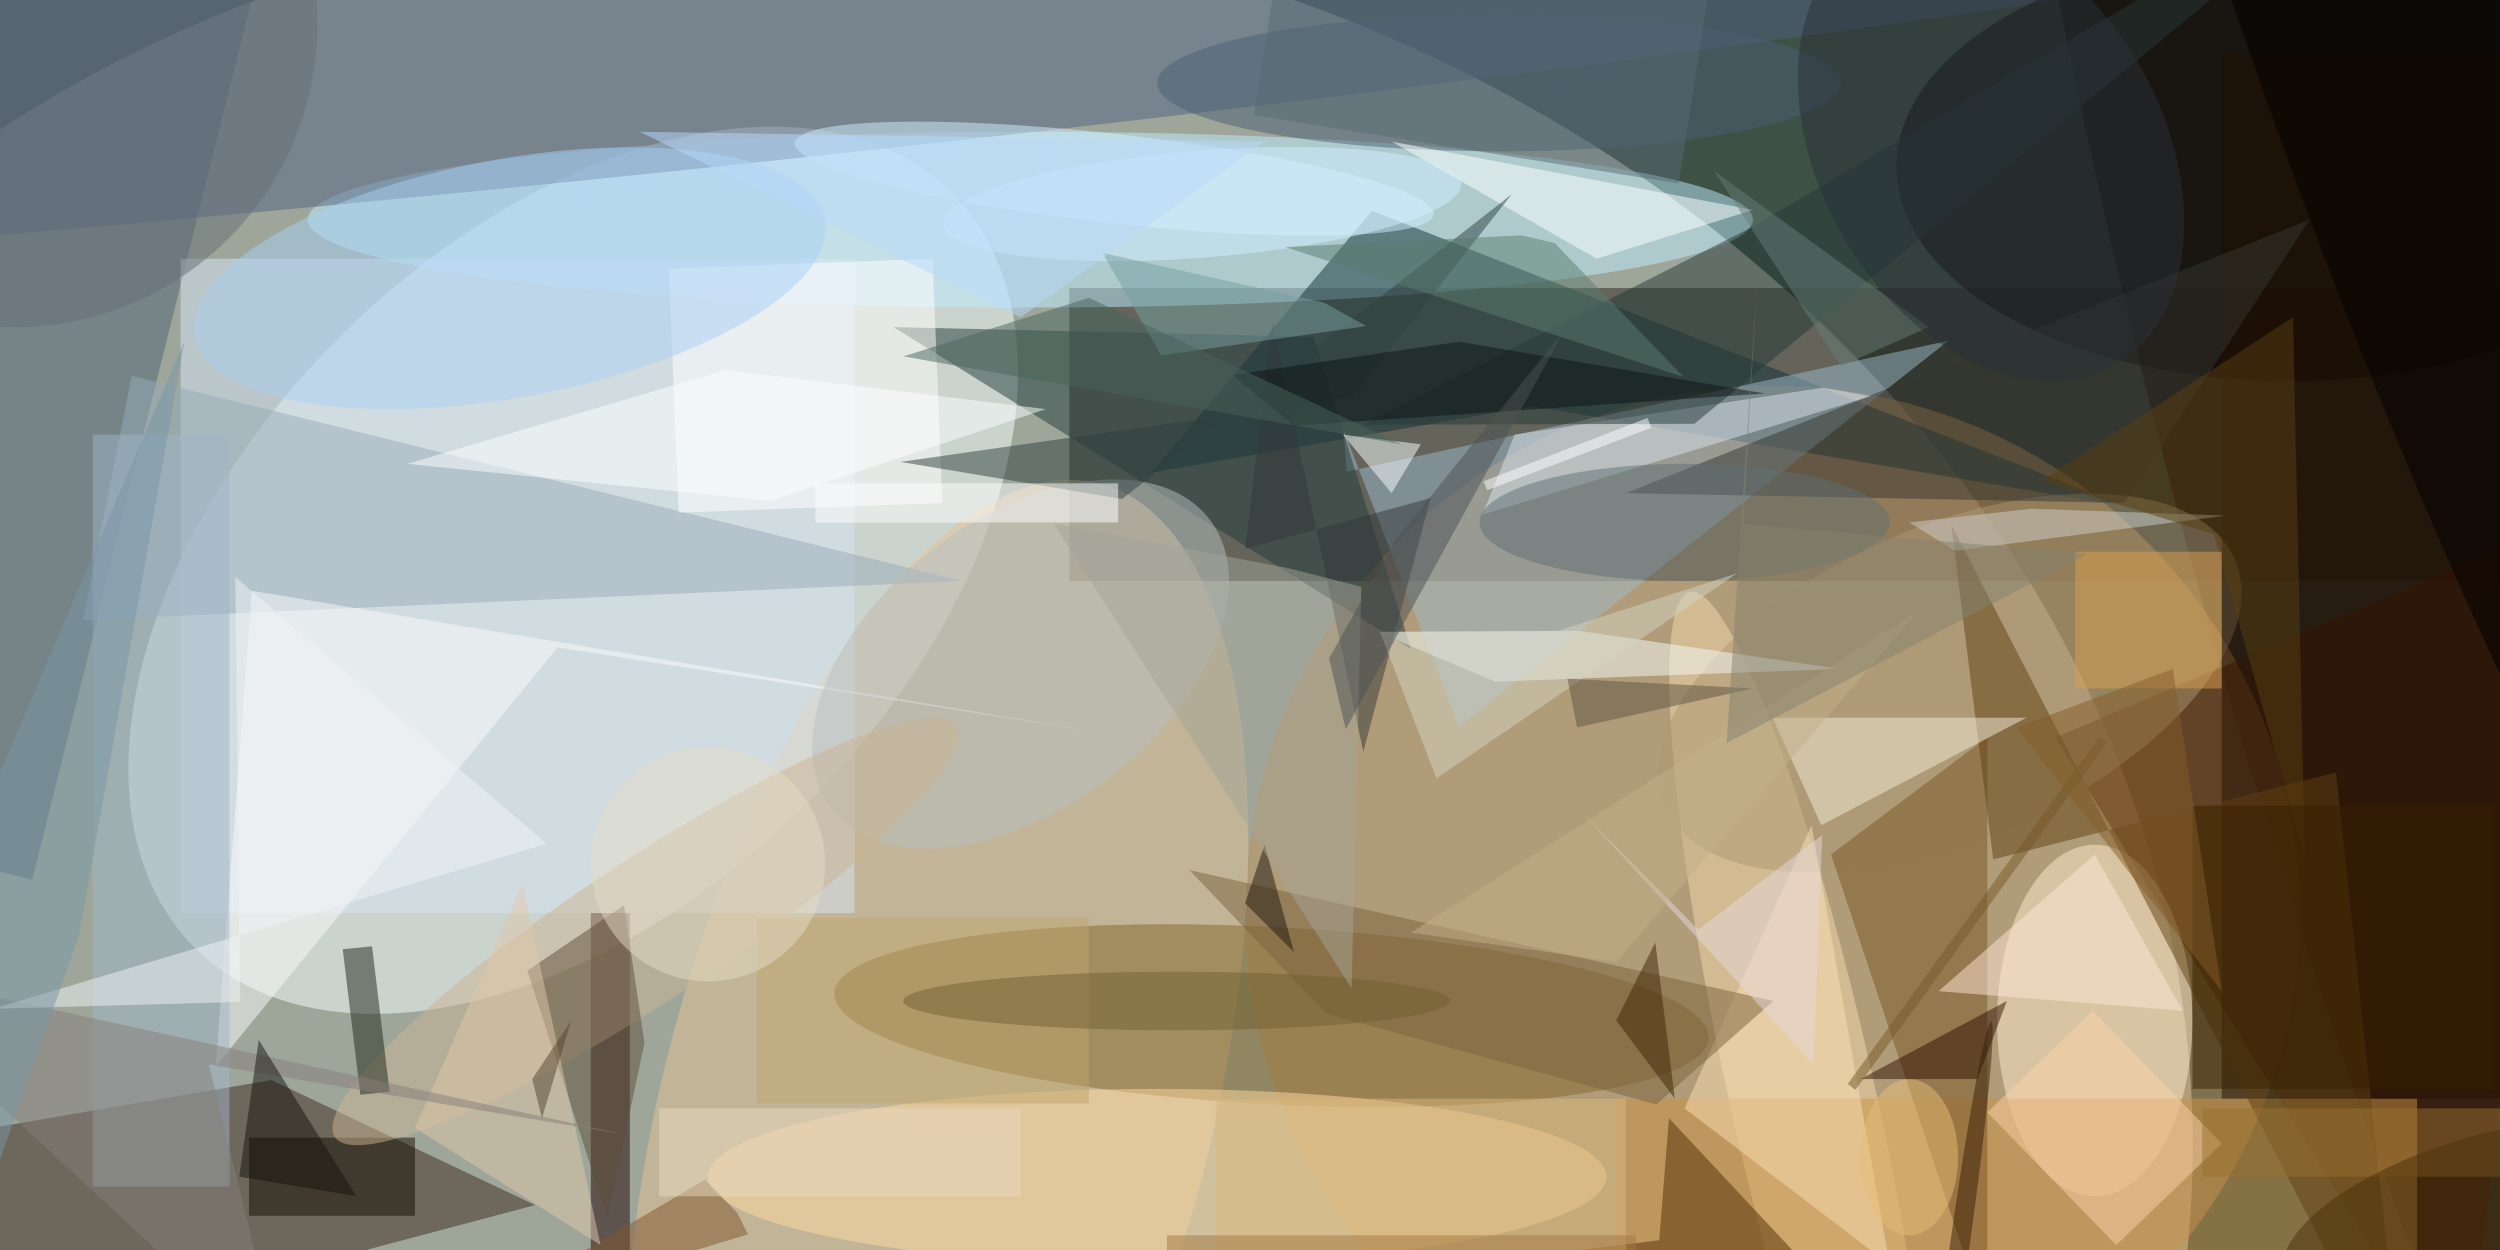 <svg xmlns="http://www.w3.org/2000/svg" viewBox="0 0 1400 700"><defs/><filter id="a"><feGaussianBlur stdDeviation="12"/></filter><rect width="100%" height="100%" fill="#3d5144"/><g filter="url(#a)"><g fill-opacity=".5" transform="translate(2.7 2.7) scale(5.469)"><circle r="1" fill="#fffdf1" transform="rotate(11.8 -487 474) scale(138.155 118.549)"/><circle r="1" fill="#f9ffff" transform="matrix(-38.82 38.581 -23.825 -23.972 58.2 57.9)"/><path fill="#2a231d" d="M109 29h147v30H109z"/><circle r="1" fill="#180000" transform="matrix(-41.505 -155.989 28.262 -7.52 250.9 44.9)"/><circle cx="181" cy="93" r="54" fill="#c59258"/><path fill="#3c281f" d="M27.3 110.1l-43.3 7.4 8.9 21.7 61.4-16.3z"/><ellipse cx="105" cy="22" fill="#beeeff" rx="74" ry="9"/><circle r="1" fill="#516383" transform="matrix(-1.635 -15.006 243.907 -26.584 85.8 0)"/><path fill="#451700" d="M210 75l42 68 10-90z"/><circle r="1" fill="#e6c595" transform="rotate(14.7 -390.6 426.4) scale(28.053 66.194)"/><path fill="#113137" d="M156.4 41.1l-39 6.8L140 21.1l77.2 30.3z"/><circle r="1" fill="#84662b" transform="matrix(44.78 2.328 -.471 9.064 129.7 103.5)"/><path fill="#4f6276" d="M2.8 89.6l-28.1-7L-2.8-7.6l28.1 7z"/><path fill="#9ebacd" d="M148.9 73.9l-11.8-30.3.3 4.2L199 34.4z"/><ellipse cx="214" cy="104" fill="#ffedcf" rx="10" ry="18"/><circle r="1" fill="#090300" transform="matrix(40.721 -.431 .235 22.242 234.4 16.3)"/><path fill="#d8e6f6" d="M18 26h69v67H18z"/><path fill="#1f0000" d="M60 93h4v35h-4z"/><circle r="1" fill="#f5dbae" transform="rotate(-12.6 597.1 -777.7) scale(7.438 52.685)"/><circle r="1" fill="#ad9974" transform="rotate(-23.5 266.5 -444) scale(31.818 15.993)"/><ellipse cx="118" cy="120" fill="#ffdba2" rx="46" ry="9"/><path fill="#cc9344" d="M165 112h82v16h-82z"/><path fill="#233a3b" d="M144 66L91 33l43 1z"/><path fill="#97abb8" d="M13 38L8 63l90-4z"/><path fill="#785425" d="M187 87l16 48V75z"/><ellipse cx="153" cy="8" fill="#4a5e74" rx="35" ry="7"/><circle r="1" fill="#d2f0ff" transform="matrix(-32.702 -3.668 .51 -4.545 113.6 17.8)"/><path fill="#fff" d="M69 52l-1-25 27-1 1 25z"/><path fill="#231000" d="M227 5h29v107h-29z"/><path fill="#fbfcfd" d="M111.4 74.4l-54.8-8.6-35 42.9L25.3 60z"/><path fill="#f7fcfb" d="M152.6 69.3l35.3-1.3-26.7-3.9-20.7.1z"/><path fill="#343630" d="M236 22l-70 28 51 1z"/><path fill="#614112" d="M238.7 78.6l-35.1 8.9-4.3-34.3 46.3 89.8z"/><circle r="1" fill="#b6c1c2" transform="matrix(-19.361 14.813 -8.988 -11.747 104 67.5)"/><path fill="#dae5ed" d="M191 40.1l-39.7 12.1 3.3-8.2 31.6-4.8z"/><path fill="#f5ecd7" d="M181 73h26l-21 11z"/><path fill="#273839" d="M139 43l40-20.3L244.7-16 173 42.9z"/><circle r="1" fill="#a9d1f5" transform="matrix(2.214 12.007 -32.281 5.953 51.7 28)"/><path fill="#523104" d="M169.4 126.5l1-12.5 27.1 29-59.8-12.6z"/><path fill="#140d01" d="M25 116h17v8H25z"/><path fill="#a0b6c8" d="M9 44h14v77H9z"/><path fill="#fae1b4" d="M193 129l-21-16 13-29z"/><path fill="#ffe6d8" d="M214 87l-16 14 25 2z"/><path fill="#fff" d="M179 21l-37-7 21 12z"/><path fill="#2f413e" d="M154.3 19.4l-16.4 20.8-46.2 6.6 22.7 3.8z"/><path fill="#7b633e" d="M135.3 103.3l-14-14.7 59.8 13.4-12 10.6z"/><circle r="1" fill="#cab595" transform="matrix(-31.81 21.026 -3.968 -6.002 65.6 94.9)"/><path fill="#cdceca" d="M195 53l4.7 2.9 27.7-3.6-19.9-.7z"/><circle r="1" transform="matrix(-42.574 -118.284 19.538 -7.032 252 5.2)"/><path fill="#1e271a" d="M39.4 111.3l-3 .3-1.8-14.9 3-.3z"/><path fill="#5f4f38" d="M61.7 124.2l-8.2-25.3 9.9-6.7 2.1 14.1z"/><path fill="#33393b" d="M139.1 76.5l-9.3-44.1-2.8 23.3 19-5.2z"/><ellipse cx="172" cy="53" fill="#5e7172" rx="21" ry="6"/><path fill="#0d1214" d="M148.9 34.5l-23.2 3.4 6.3 5.2 48.2-3.3z"/><circle r="1" fill="#d5eeff" transform="matrix(26.519 -2.096 .432 5.465 122.6 20.4)"/><path fill="#835630" d="M71.7 120.3l-24.3 14.3 28.7-8.7-1.1-2.2z"/><path fill="#596b75" d="M176-11.4l-4.6 29.7-43.5-7 4.7-29.6z"/><circle cx="1" cy="2" r="31" fill="#676e76"/><path fill="#faffff" d="M145 45l-3 5-5-6z"/><path fill="#fbd2a8" d="M213.8 103l13.2 13.6-10.8 10.4-13.2-13.6z"/><path fill="#e0c9aa" d="M42 115l11-25 8 37z"/><path fill="#583f11" d="M208.6 48.7l17.6 5.5 9.3 33.1-1.2-55.3z"/><path fill="#2f1000" d="M202 110l3-8-15 8z"/><path fill="#667c76" d="M188 37l-13-20 22 16z"/><path fill="#daa051" d="M212 56h15v14h-15z"/><path fill="#76a0a1" d="M135.1 30.5l-22.7-5.1 6 10.5 21-3z"/><path fill="#c0a76f" d="M77 93.5h34v19H77z"/><circle cx="72" cy="88" r="12" fill="#e4ddc6"/><path fill="#fdffff" d="M73.8 37.4l32.8 4-28.2 9.4L41.2 47z"/><path fill="#877f7a" d="M-16 98.3l79.5 17.4-42.6-7.2 7.6 31z"/><path fill="#9a7131" d="M225 113h31v7h-31z"/><path fill="#48645a" d="M111 30l-19 6 51 9z"/><path fill="#feffff" d="M83 49h31v4H83z"/><path fill="#f1f5f6" d="M24.1 102.1l-25.3.7 56.7-16.9-31.9-27.3z"/><path fill="#d5d4c5" d="M177.4 58.2l-19 6.1-17.6-.1 5.8 15z"/><circle r="1" fill="#2b3139" transform="rotate(150.1 99.7 34.6) scale(17.533 25.395)"/><ellipse cx="120" cy="102" fill="#706132" rx="28" ry="3"/><path fill="#b9dafd" d="M129 14l-64-1 39 19z"/><path fill="#5f5240" d="M160 69l1 5 18-4z"/><path fill="#16140f" d="M26 106l10 16-12-2z"/><path fill="#e6d8db" d="M173.4 94.7l12.7-9.7-.9 23.5-23.7-25.8z"/><path fill="#372000" d="M224 82h31v29h-31z"/><path fill="#fff" d="M151.4 48.8l16.8-6.5.4 1-16.8 6.4z"/><path fill="#5a7d6e" d="M155.3 23.6l-24.2 1.2 40.8 13.3-13.2-13.7z"/><path fill="#1e1911" d="M127 92l2-6 3 11z"/><path fill="#dab87d" d="M124 112h42v16h-42z"/><path fill="#7897a7" d="M-7.7 95.5l6.6 24.5 8.7-24.7 10.8-60.9z"/><path fill="#765828" d="M188.7 110.5l25.8-35.6.8.6-25.8 35.6z"/><path fill="#e8dbc0" d="M67 113h37v9H67z"/><path fill="#c3b18b" d="M196 62l-31 36-21-3z"/><path fill="#85826e" d="M179.4 28.7L178 53.2l35.3 3-37 19.4z"/><ellipse cx="195" cy="118" fill="#e4bf78" rx="5" ry="8"/><path fill="#a4a499" d="M137.9 100.7l-30.5-47.6 24.1 4.6 7.4 1.9z"/><circle r="1" fill="#371f06" transform="rotate(98 44.9 150.5) scale(23.087 1)"/><path fill="#524530" d="M58 104l-4 6 1 4z"/><circle r="1" fill="#4a3008" transform="rotate(163.2 117.7 80.8) scale(21.305 8.249)"/><path fill="#a27942" d="M119 126h48v2h-48z"/><path fill="#855d28" d="M227 101l-5-33-16 6z"/><path fill="#3e2407" d="M169 96l-4 8 6 8z"/><path fill="#4c5354" d="M135.6 66.9l1.7 7.3 22.4-40.9-17.3 21.5z"/></g></g></svg>